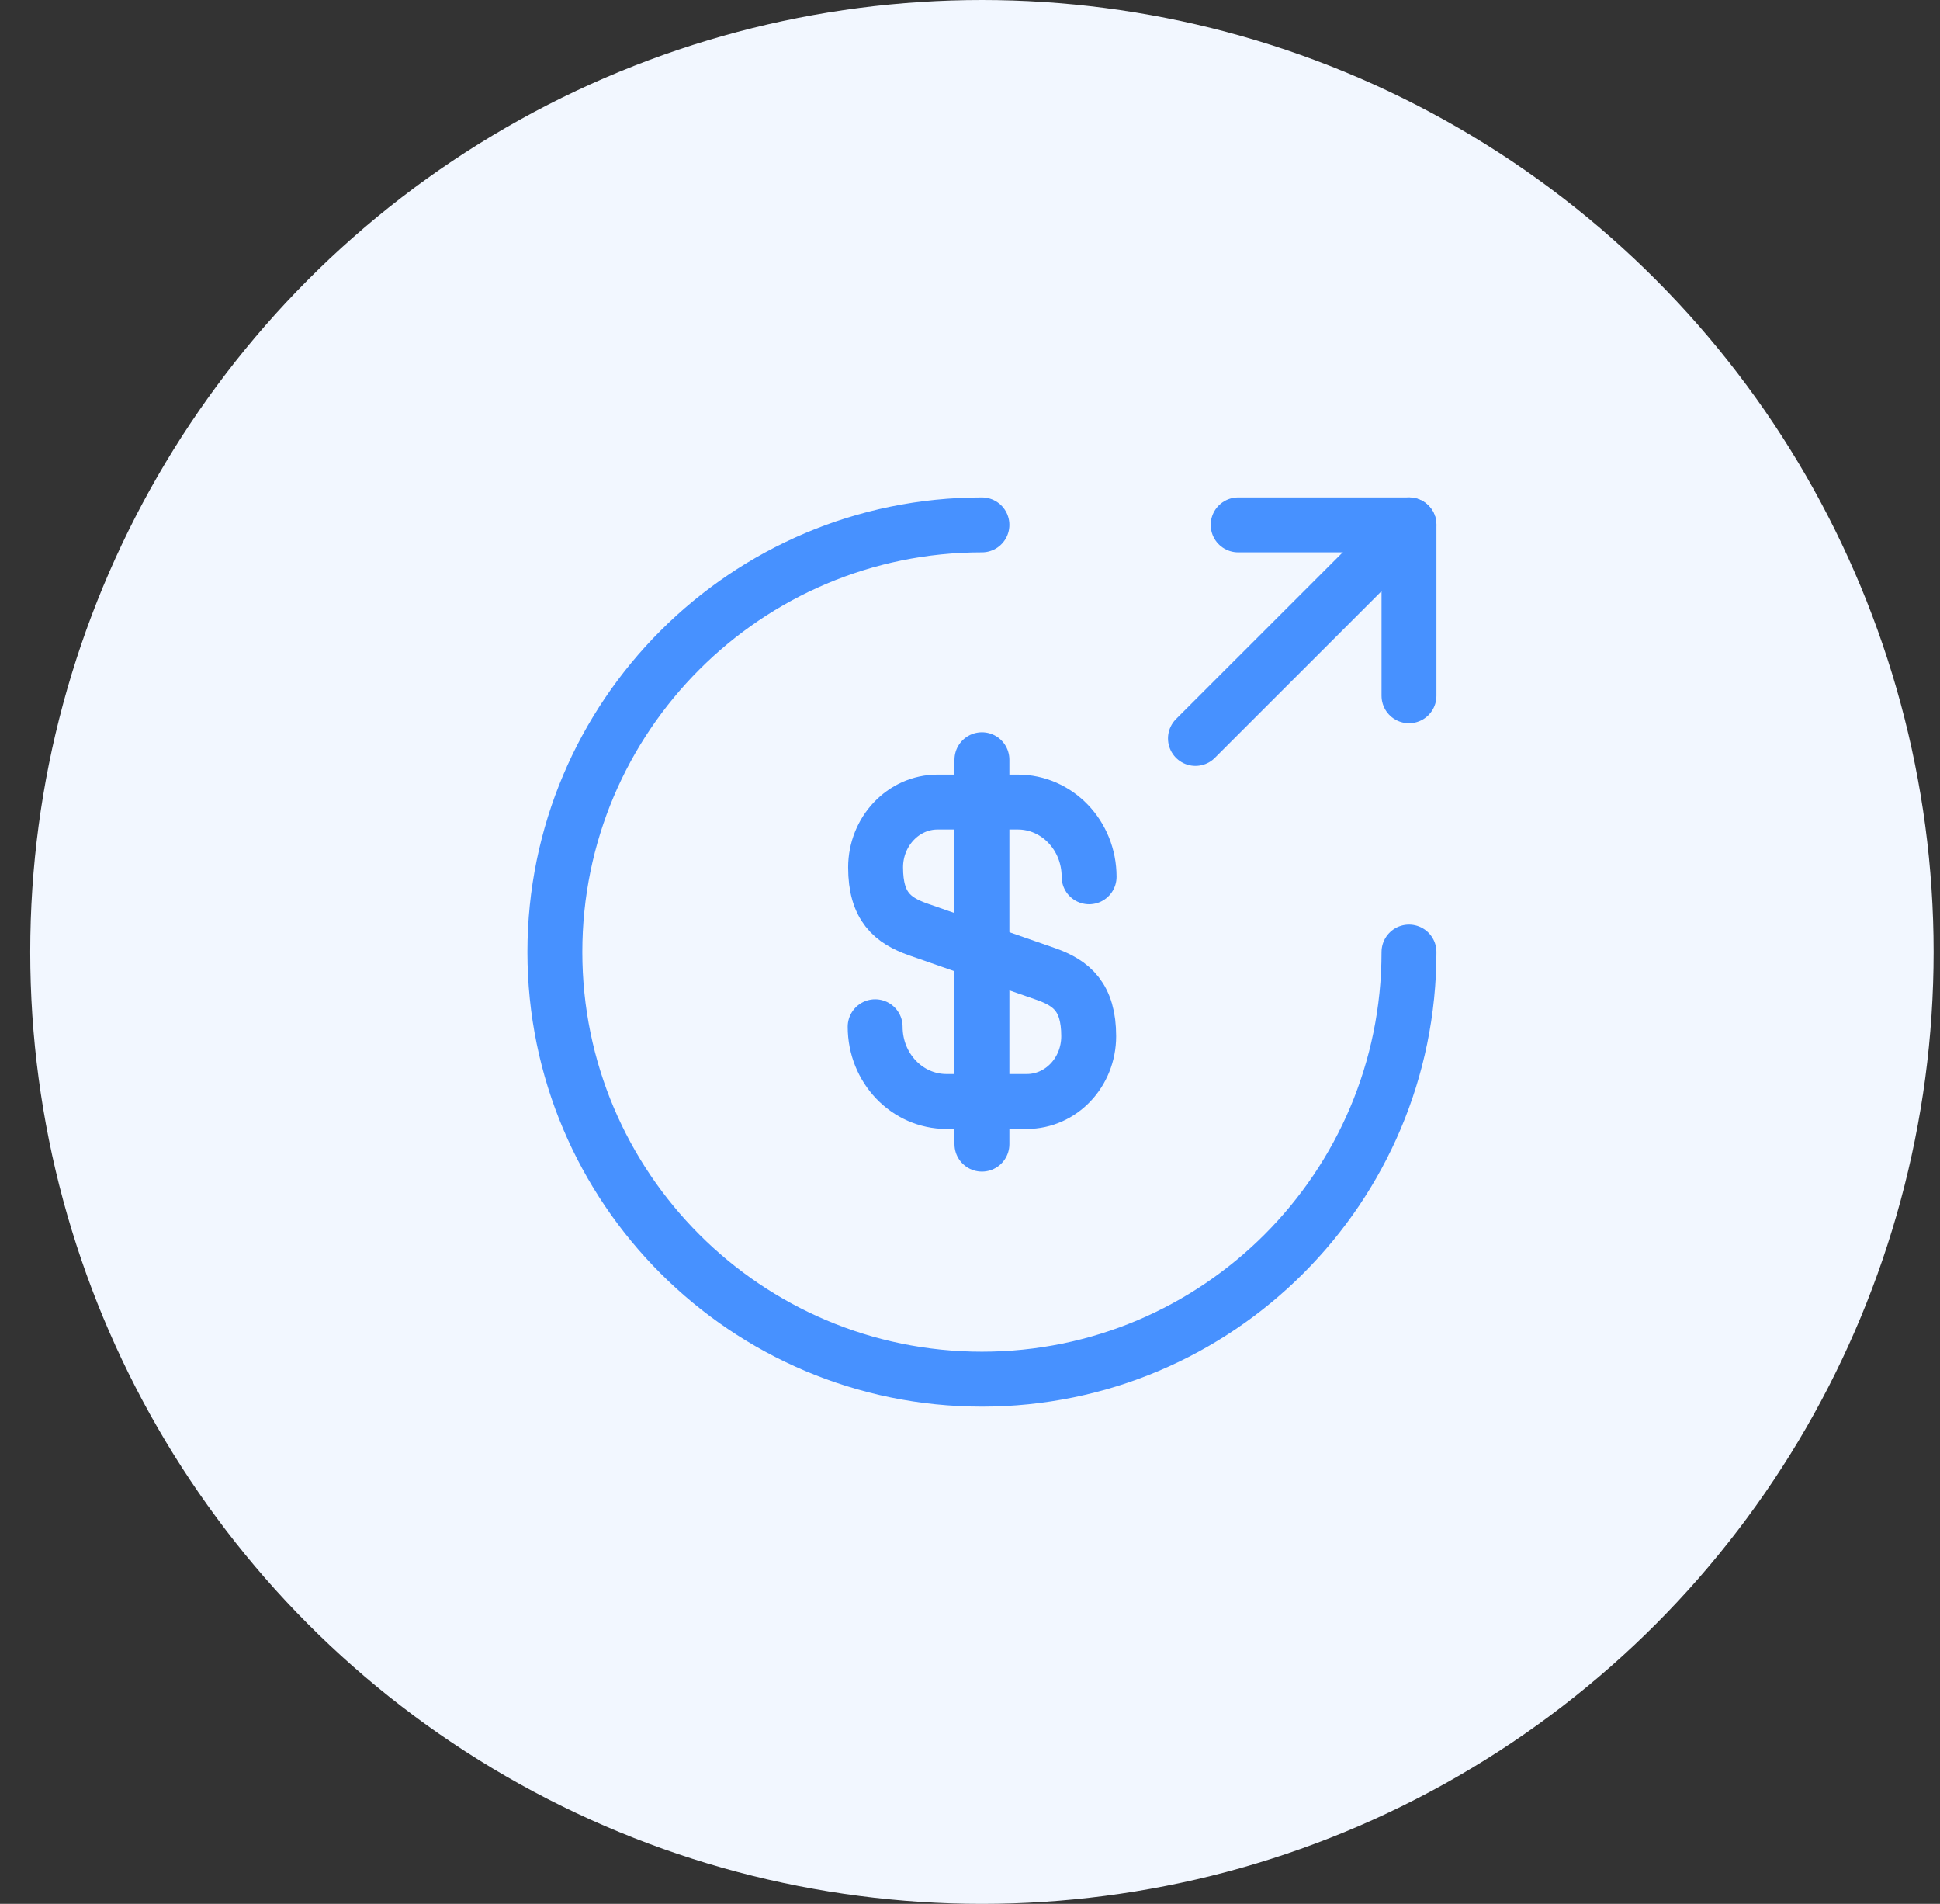 <svg width="53" height="52" viewBox="0 0 53 52" fill="none" xmlns="http://www.w3.org/2000/svg">
<rect x="0" y="0" width="53" height="52" fill="#333333" stroke="none"/>
<circle cx="26.826" cy="26" r="26" fill="#F2F7FF"/>
<path d="M23.909 28.043C23.909 29.175 24.784 30.085 25.858 30.085H28.051C28.984 30.085 29.743 29.291 29.743 28.3C29.743 27.238 29.276 26.853 28.588 26.608L25.076 25.383C24.388 25.138 23.921 24.765 23.921 23.691C23.921 22.711 24.679 21.906 25.613 21.906H27.806C28.879 21.906 29.754 22.816 29.754 23.948" stroke="#4791FF" stroke-width="1.5" stroke-linecap="round" stroke-linejoin="round"/>
<path d="M26.826 20.75V31.25" stroke="#4791FF" stroke-width="1.5" stroke-linecap="round" stroke-linejoin="round"/>
<path d="M38.493 26.003C38.493 32.443 33.266 37.669 26.826 37.669C20.386 37.669 15.159 32.443 15.159 26.003C15.159 19.563 20.386 14.336 26.826 14.336" stroke="#4791FF" stroke-width="1.5" stroke-linecap="round" stroke-linejoin="round"/>
<path d="M38.493 19.003V14.336H33.826" stroke="#4791FF" stroke-width="1.5" stroke-linecap="round" stroke-linejoin="round"/>
<path d="M32.659 20.169L38.493 14.336" stroke="#4791FF" stroke-width="1.5" stroke-linecap="round" stroke-linejoin="round"/>
</svg>

